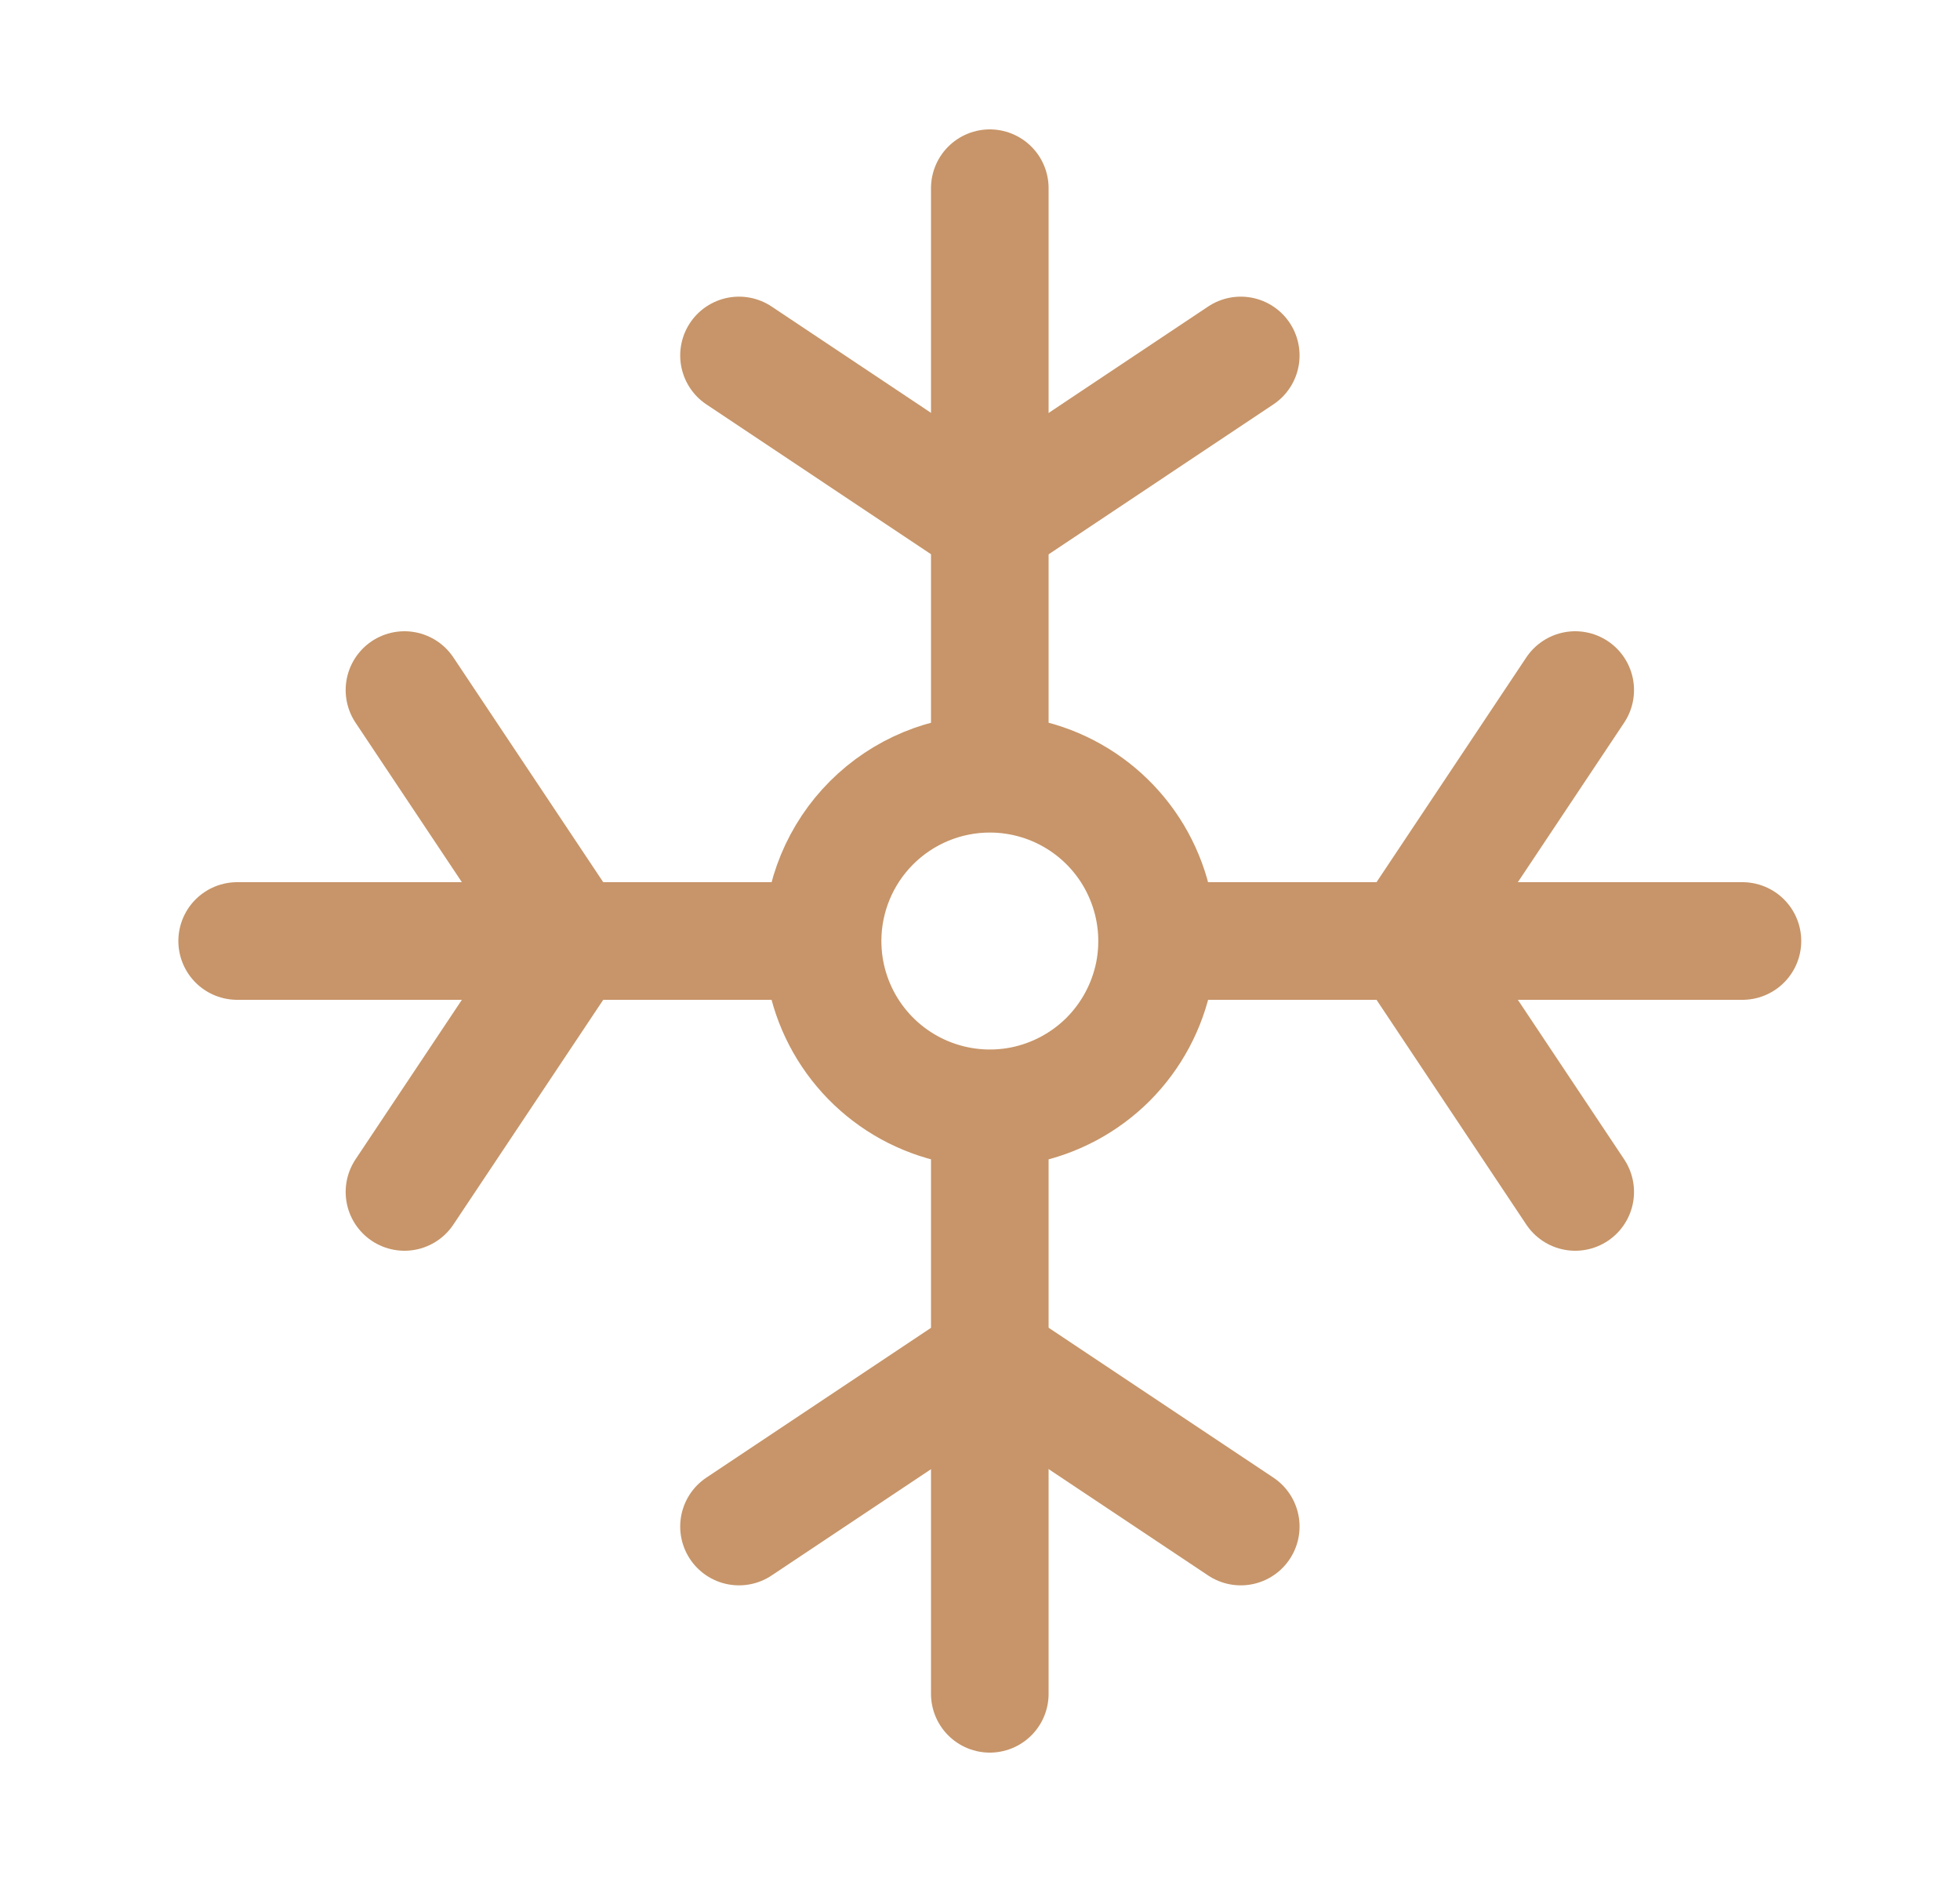 <svg width="25" height="24" viewBox="0 0 25 24" fill="none" xmlns="http://www.w3.org/2000/svg">
<path d="M15.826 4.533L12.626 6.667L9.426 4.533" stroke="#C79569" stroke-width="1.5" stroke-linecap="round" stroke-linejoin="round"/>
<path d="M20.092 8.8L17.959 12L20.092 15.2" stroke="#C79569" stroke-width="1.5" stroke-linecap="round" stroke-linejoin="round"/>
<path d="M15.826 19.467L12.626 17.334L9.426 19.467" stroke="#C79569" stroke-width="1.5" stroke-linecap="round" stroke-linejoin="round"/>
<path d="M5.159 15.2L7.293 12L5.159 8.8" stroke="#C79569" stroke-width="1.5" stroke-linecap="round" stroke-linejoin="round"/>
<path d="M12.625 2.4V9.867V2.4ZM22.225 12H14.759H22.225ZM12.625 21.6V14.134V21.6ZM3.025 12H10.492H3.025ZM10.492 12C10.492 12.422 10.617 12.835 10.852 13.186C11.086 13.536 11.419 13.81 11.809 13.971C12.199 14.133 12.628 14.175 13.042 14.093C13.455 14.01 13.835 13.807 14.134 13.509C14.432 13.21 14.635 12.83 14.718 12.417C14.8 12.003 14.758 11.574 14.596 11.184C14.435 10.794 14.161 10.461 13.811 10.227C13.46 9.992 13.047 9.867 12.625 9.867C12.06 9.867 11.517 10.092 11.117 10.492C10.717 10.892 10.492 11.435 10.492 12Z" stroke="#C79569" stroke-width="1.5" stroke-linecap="round" stroke-linejoin="round"/>
</svg>
